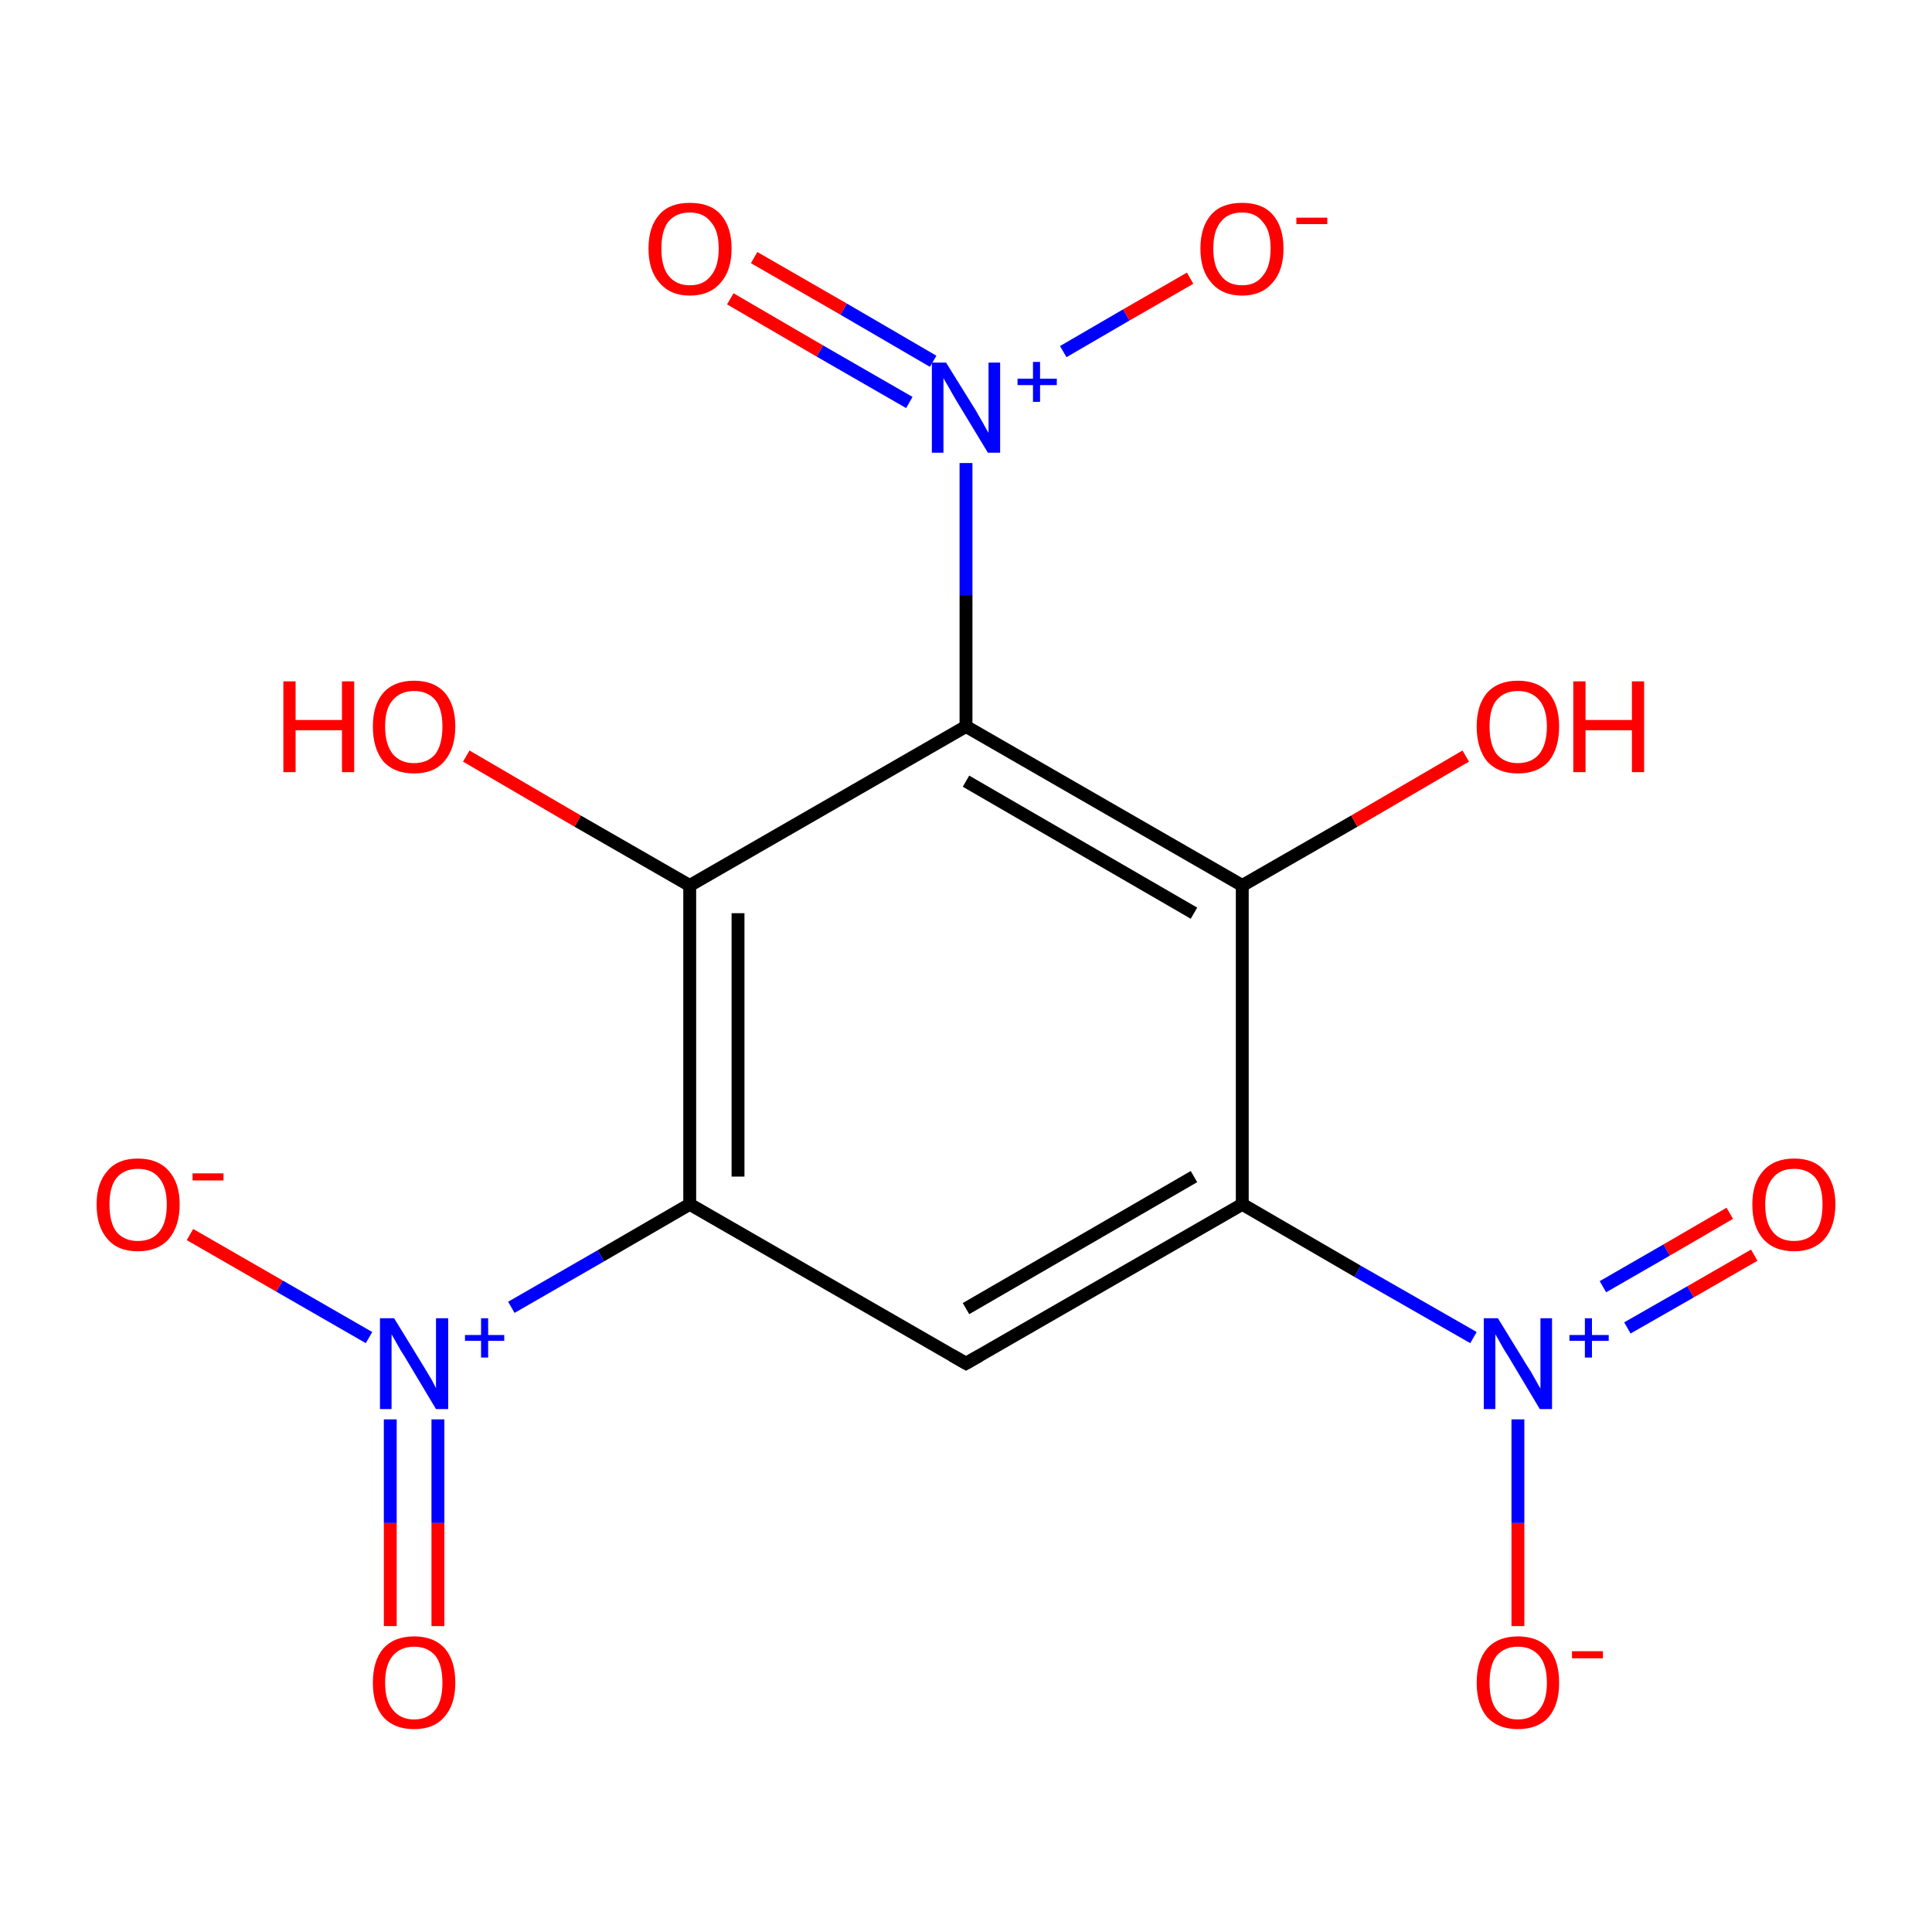 <?xml version='1.0' encoding='iso-8859-1'?>
<svg version='1.1' baseProfile='full'
              xmlns='http://www.w3.org/2000/svg'
                      xmlns:rdkit='http://www.rdkit.org/xml'
                      xmlns:xlink='http://www.w3.org/1999/xlink'
                  xml:space='preserve'
width='300px' height='300px' viewBox='0 0 300 300'>
<!-- END OF HEADER -->
<rect style='opacity:1.0;fill:#FFFFFF;stroke:none' width='300.0' height='300.0' x='0.0' y='0.0'> </rect>
<path class='bond-0 atom-0 atom-1' d='M 272.4,194.9 L 262.5,200.6' style='fill:none;fill-rule:evenodd;stroke:#FF0000;stroke-width:2.0px;stroke-linecap:butt;stroke-linejoin:miter;stroke-opacity:1' />
<path class='bond-0 atom-0 atom-1' d='M 262.5,200.6 L 252.7,206.2' style='fill:none;fill-rule:evenodd;stroke:#0000FF;stroke-width:2.0px;stroke-linecap:butt;stroke-linejoin:miter;stroke-opacity:1' />
<path class='bond-0 atom-0 atom-1' d='M 268.6,188.4 L 258.8,194.1' style='fill:none;fill-rule:evenodd;stroke:#FF0000;stroke-width:2.0px;stroke-linecap:butt;stroke-linejoin:miter;stroke-opacity:1' />
<path class='bond-0 atom-0 atom-1' d='M 258.8,194.1 L 248.9,199.8' style='fill:none;fill-rule:evenodd;stroke:#0000FF;stroke-width:2.0px;stroke-linecap:butt;stroke-linejoin:miter;stroke-opacity:1' />
<path class='bond-1 atom-1 atom-2' d='M 235.7,220.4 L 235.7,236.5' style='fill:none;fill-rule:evenodd;stroke:#0000FF;stroke-width:2.0px;stroke-linecap:butt;stroke-linejoin:miter;stroke-opacity:1' />
<path class='bond-1 atom-1 atom-2' d='M 235.7,236.5 L 235.7,252.5' style='fill:none;fill-rule:evenodd;stroke:#FF0000;stroke-width:2.0px;stroke-linecap:butt;stroke-linejoin:miter;stroke-opacity:1' />
<path class='bond-2 atom-1 atom-3' d='M 228.8,207.7 L 210.8,197.4' style='fill:none;fill-rule:evenodd;stroke:#0000FF;stroke-width:2.0px;stroke-linecap:butt;stroke-linejoin:miter;stroke-opacity:1' />
<path class='bond-2 atom-1 atom-3' d='M 210.8,197.4 L 192.9,187.0' style='fill:none;fill-rule:evenodd;stroke:#000000;stroke-width:2.0px;stroke-linecap:butt;stroke-linejoin:miter;stroke-opacity:1' />
<path class='bond-3 atom-3 atom-4' d='M 192.9,187.0 L 150.0,211.7' style='fill:none;fill-rule:evenodd;stroke:#000000;stroke-width:2.0px;stroke-linecap:butt;stroke-linejoin:miter;stroke-opacity:1' />
<path class='bond-3 atom-3 atom-4' d='M 185.4,182.7 L 150.0,203.2' style='fill:none;fill-rule:evenodd;stroke:#000000;stroke-width:2.0px;stroke-linecap:butt;stroke-linejoin:miter;stroke-opacity:1' />
<path class='bond-4 atom-4 atom-5' d='M 150.0,211.7 L 107.1,187.0' style='fill:none;fill-rule:evenodd;stroke:#000000;stroke-width:2.0px;stroke-linecap:butt;stroke-linejoin:miter;stroke-opacity:1' />
<path class='bond-5 atom-5 atom-6' d='M 107.1,187.0 L 93.3,195.0' style='fill:none;fill-rule:evenodd;stroke:#000000;stroke-width:2.0px;stroke-linecap:butt;stroke-linejoin:miter;stroke-opacity:1' />
<path class='bond-5 atom-5 atom-6' d='M 93.3,195.0 L 79.4,203.0' style='fill:none;fill-rule:evenodd;stroke:#0000FF;stroke-width:2.0px;stroke-linecap:butt;stroke-linejoin:miter;stroke-opacity:1' />
<path class='bond-6 atom-6 atom-7' d='M 60.6,220.4 L 60.6,236.5' style='fill:none;fill-rule:evenodd;stroke:#0000FF;stroke-width:2.0px;stroke-linecap:butt;stroke-linejoin:miter;stroke-opacity:1' />
<path class='bond-6 atom-6 atom-7' d='M 60.6,236.5 L 60.6,252.5' style='fill:none;fill-rule:evenodd;stroke:#FF0000;stroke-width:2.0px;stroke-linecap:butt;stroke-linejoin:miter;stroke-opacity:1' />
<path class='bond-6 atom-6 atom-7' d='M 68.0,220.4 L 68.0,236.5' style='fill:none;fill-rule:evenodd;stroke:#0000FF;stroke-width:2.0px;stroke-linecap:butt;stroke-linejoin:miter;stroke-opacity:1' />
<path class='bond-6 atom-6 atom-7' d='M 68.0,236.5 L 68.0,252.5' style='fill:none;fill-rule:evenodd;stroke:#FF0000;stroke-width:2.0px;stroke-linecap:butt;stroke-linejoin:miter;stroke-opacity:1' />
<path class='bond-7 atom-6 atom-8' d='M 57.3,207.7 L 43.4,199.7' style='fill:none;fill-rule:evenodd;stroke:#0000FF;stroke-width:2.0px;stroke-linecap:butt;stroke-linejoin:miter;stroke-opacity:1' />
<path class='bond-7 atom-6 atom-8' d='M 43.4,199.7 L 29.5,191.7' style='fill:none;fill-rule:evenodd;stroke:#FF0000;stroke-width:2.0px;stroke-linecap:butt;stroke-linejoin:miter;stroke-opacity:1' />
<path class='bond-8 atom-5 atom-9' d='M 107.1,187.0 L 107.1,137.5' style='fill:none;fill-rule:evenodd;stroke:#000000;stroke-width:2.0px;stroke-linecap:butt;stroke-linejoin:miter;stroke-opacity:1' />
<path class='bond-8 atom-5 atom-9' d='M 114.6,182.7 L 114.6,141.8' style='fill:none;fill-rule:evenodd;stroke:#000000;stroke-width:2.0px;stroke-linecap:butt;stroke-linejoin:miter;stroke-opacity:1' />
<path class='bond-9 atom-9 atom-10' d='M 107.1,137.5 L 89.7,127.5' style='fill:none;fill-rule:evenodd;stroke:#000000;stroke-width:2.0px;stroke-linecap:butt;stroke-linejoin:miter;stroke-opacity:1' />
<path class='bond-9 atom-9 atom-10' d='M 89.7,127.5 L 72.4,117.4' style='fill:none;fill-rule:evenodd;stroke:#FF0000;stroke-width:2.0px;stroke-linecap:butt;stroke-linejoin:miter;stroke-opacity:1' />
<path class='bond-10 atom-9 atom-11' d='M 107.1,137.5 L 150.0,112.8' style='fill:none;fill-rule:evenodd;stroke:#000000;stroke-width:2.0px;stroke-linecap:butt;stroke-linejoin:miter;stroke-opacity:1' />
<path class='bond-11 atom-11 atom-12' d='M 150.0,112.8 L 150.0,92.4' style='fill:none;fill-rule:evenodd;stroke:#000000;stroke-width:2.0px;stroke-linecap:butt;stroke-linejoin:miter;stroke-opacity:1' />
<path class='bond-11 atom-11 atom-12' d='M 150.0,92.4 L 150.0,71.9' style='fill:none;fill-rule:evenodd;stroke:#0000FF;stroke-width:2.0px;stroke-linecap:butt;stroke-linejoin:miter;stroke-opacity:1' />
<path class='bond-12 atom-12 atom-13' d='M 144.9,56.1 L 131.0,48.0' style='fill:none;fill-rule:evenodd;stroke:#0000FF;stroke-width:2.0px;stroke-linecap:butt;stroke-linejoin:miter;stroke-opacity:1' />
<path class='bond-12 atom-12 atom-13' d='M 131.0,48.0 L 117.1,40.0' style='fill:none;fill-rule:evenodd;stroke:#FF0000;stroke-width:2.0px;stroke-linecap:butt;stroke-linejoin:miter;stroke-opacity:1' />
<path class='bond-12 atom-12 atom-13' d='M 141.2,62.5 L 127.3,54.5' style='fill:none;fill-rule:evenodd;stroke:#0000FF;stroke-width:2.0px;stroke-linecap:butt;stroke-linejoin:miter;stroke-opacity:1' />
<path class='bond-12 atom-12 atom-13' d='M 127.3,54.5 L 113.4,46.4' style='fill:none;fill-rule:evenodd;stroke:#FF0000;stroke-width:2.0px;stroke-linecap:butt;stroke-linejoin:miter;stroke-opacity:1' />
<path class='bond-13 atom-12 atom-14' d='M 165.1,54.6 L 174.9,48.9' style='fill:none;fill-rule:evenodd;stroke:#0000FF;stroke-width:2.0px;stroke-linecap:butt;stroke-linejoin:miter;stroke-opacity:1' />
<path class='bond-13 atom-12 atom-14' d='M 174.9,48.9 L 184.8,43.2' style='fill:none;fill-rule:evenodd;stroke:#FF0000;stroke-width:2.0px;stroke-linecap:butt;stroke-linejoin:miter;stroke-opacity:1' />
<path class='bond-14 atom-11 atom-15' d='M 150.0,112.8 L 192.9,137.5' style='fill:none;fill-rule:evenodd;stroke:#000000;stroke-width:2.0px;stroke-linecap:butt;stroke-linejoin:miter;stroke-opacity:1' />
<path class='bond-14 atom-11 atom-15' d='M 150.0,121.3 L 185.4,141.8' style='fill:none;fill-rule:evenodd;stroke:#000000;stroke-width:2.0px;stroke-linecap:butt;stroke-linejoin:miter;stroke-opacity:1' />
<path class='bond-15 atom-15 atom-16' d='M 192.9,137.5 L 210.3,127.5' style='fill:none;fill-rule:evenodd;stroke:#000000;stroke-width:2.0px;stroke-linecap:butt;stroke-linejoin:miter;stroke-opacity:1' />
<path class='bond-15 atom-15 atom-16' d='M 210.3,127.5 L 227.6,117.4' style='fill:none;fill-rule:evenodd;stroke:#FF0000;stroke-width:2.0px;stroke-linecap:butt;stroke-linejoin:miter;stroke-opacity:1' />
<path class='bond-16 atom-15 atom-3' d='M 192.9,137.5 L 192.9,187.0' style='fill:none;fill-rule:evenodd;stroke:#000000;stroke-width:2.0px;stroke-linecap:butt;stroke-linejoin:miter;stroke-opacity:1' />
<path d='M 152.1,210.5 L 150.0,211.7 L 147.9,210.5' style='fill:none;stroke:#000000;stroke-width:2.0px;stroke-linecap:butt;stroke-linejoin:miter;stroke-miterlimit:10;stroke-opacity:1;' />
<path class='atom-0' d='M 272.1 187.0
Q 272.1 183.7, 273.8 181.8
Q 275.5 179.9, 278.6 179.9
Q 281.7 179.9, 283.3 181.8
Q 285.0 183.7, 285.0 187.0
Q 285.0 190.4, 283.3 192.4
Q 281.6 194.3, 278.6 194.3
Q 275.5 194.3, 273.8 192.4
Q 272.1 190.5, 272.1 187.0
M 278.6 192.7
Q 280.7 192.7, 281.9 191.3
Q 283.0 189.9, 283.0 187.0
Q 283.0 184.3, 281.9 182.9
Q 280.7 181.5, 278.6 181.5
Q 276.4 181.5, 275.3 182.9
Q 274.1 184.3, 274.1 187.0
Q 274.1 189.9, 275.3 191.3
Q 276.4 192.7, 278.6 192.7
' fill='#FF0000'/>
<path class='atom-1' d='M 232.6 204.7
L 237.2 212.2
Q 237.7 212.9, 238.4 214.2
Q 239.1 215.5, 239.2 215.6
L 239.2 204.7
L 241.0 204.7
L 241.0 218.8
L 239.1 218.8
L 234.2 210.6
Q 233.6 209.7, 233.0 208.6
Q 232.4 207.5, 232.2 207.2
L 232.2 218.8
L 230.4 218.8
L 230.4 204.7
L 232.6 204.7
' fill='#0000FF'/>
<path class='atom-1' d='M 243.7 207.3
L 246.1 207.3
L 246.1 204.7
L 247.2 204.7
L 247.2 207.3
L 249.8 207.3
L 249.8 208.2
L 247.2 208.2
L 247.2 210.8
L 246.1 210.8
L 246.1 208.2
L 243.7 208.2
L 243.7 207.3
' fill='#0000FF'/>
<path class='atom-2' d='M 229.3 261.3
Q 229.3 257.9, 230.9 256.0
Q 232.6 254.1, 235.7 254.1
Q 238.8 254.1, 240.5 256.0
Q 242.1 257.9, 242.1 261.3
Q 242.1 264.7, 240.5 266.6
Q 238.8 268.5, 235.7 268.5
Q 232.6 268.5, 230.9 266.6
Q 229.3 264.7, 229.3 261.3
M 235.7 267.0
Q 237.8 267.0, 239.0 265.5
Q 240.2 264.1, 240.2 261.3
Q 240.2 258.5, 239.0 257.1
Q 237.8 255.7, 235.7 255.7
Q 233.6 255.7, 232.4 257.1
Q 231.3 258.5, 231.3 261.3
Q 231.3 264.1, 232.4 265.5
Q 233.6 267.0, 235.7 267.0
' fill='#FF0000'/>
<path class='atom-2' d='M 244.1 256.4
L 248.9 256.4
L 248.9 257.5
L 244.1 257.5
L 244.1 256.4
' fill='#FF0000'/>
<path class='atom-6' d='M 61.2 204.7
L 65.8 212.2
Q 66.2 212.9, 67.0 214.2
Q 67.7 215.5, 67.7 215.6
L 67.7 204.7
L 69.6 204.7
L 69.6 218.8
L 67.7 218.8
L 62.8 210.6
Q 62.2 209.7, 61.6 208.6
Q 61.0 207.5, 60.8 207.2
L 60.8 218.8
L 59.0 218.8
L 59.0 204.7
L 61.2 204.7
' fill='#0000FF'/>
<path class='atom-6' d='M 72.2 207.3
L 74.7 207.3
L 74.7 204.7
L 75.8 204.7
L 75.8 207.3
L 78.3 207.3
L 78.3 208.2
L 75.8 208.2
L 75.8 210.8
L 74.7 210.8
L 74.7 208.2
L 72.2 208.2
L 72.2 207.3
' fill='#0000FF'/>
<path class='atom-7' d='M 57.9 261.3
Q 57.9 257.9, 59.5 256.0
Q 61.2 254.1, 64.3 254.1
Q 67.4 254.1, 69.1 256.0
Q 70.7 257.9, 70.7 261.3
Q 70.7 264.7, 69.0 266.6
Q 67.4 268.5, 64.3 268.5
Q 61.2 268.5, 59.5 266.6
Q 57.9 264.7, 57.9 261.3
M 64.3 267.0
Q 66.4 267.0, 67.6 265.5
Q 68.7 264.1, 68.7 261.3
Q 68.7 258.5, 67.6 257.1
Q 66.4 255.7, 64.3 255.7
Q 62.2 255.7, 61.0 257.1
Q 59.8 258.5, 59.8 261.3
Q 59.8 264.1, 61.0 265.5
Q 62.2 267.0, 64.3 267.0
' fill='#FF0000'/>
<path class='atom-8' d='M 15.0 187.0
Q 15.0 183.7, 16.7 181.8
Q 18.3 179.9, 21.4 179.9
Q 24.5 179.9, 26.2 181.8
Q 27.9 183.7, 27.9 187.0
Q 27.9 190.4, 26.2 192.4
Q 24.5 194.3, 21.4 194.3
Q 18.3 194.3, 16.7 192.4
Q 15.0 190.5, 15.0 187.0
M 21.4 192.7
Q 23.6 192.7, 24.7 191.3
Q 25.9 189.9, 25.9 187.0
Q 25.9 184.3, 24.7 182.9
Q 23.6 181.5, 21.4 181.5
Q 19.3 181.5, 18.1 182.9
Q 17.0 184.3, 17.0 187.0
Q 17.0 189.9, 18.1 191.3
Q 19.3 192.7, 21.4 192.7
' fill='#FF0000'/>
<path class='atom-8' d='M 29.9 182.2
L 34.7 182.2
L 34.7 183.3
L 29.9 183.3
L 29.9 182.2
' fill='#FF0000'/>
<path class='atom-10' d='M 44.0 105.8
L 45.9 105.8
L 45.9 111.8
L 53.1 111.8
L 53.1 105.8
L 55.0 105.8
L 55.0 119.9
L 53.1 119.9
L 53.1 113.4
L 45.9 113.4
L 45.9 119.9
L 44.0 119.9
L 44.0 105.8
' fill='#FF0000'/>
<path class='atom-10' d='M 57.9 112.8
Q 57.9 109.5, 59.5 107.6
Q 61.2 105.7, 64.3 105.7
Q 67.4 105.7, 69.1 107.6
Q 70.7 109.5, 70.7 112.8
Q 70.7 116.2, 69.0 118.2
Q 67.4 120.1, 64.3 120.1
Q 61.2 120.1, 59.5 118.2
Q 57.9 116.2, 57.9 112.8
M 64.3 118.5
Q 66.4 118.5, 67.6 117.1
Q 68.7 115.6, 68.7 112.8
Q 68.7 110.1, 67.6 108.7
Q 66.4 107.3, 64.3 107.3
Q 62.2 107.3, 61.0 108.7
Q 59.8 110.0, 59.8 112.8
Q 59.8 115.6, 61.0 117.1
Q 62.2 118.5, 64.3 118.5
' fill='#FF0000'/>
<path class='atom-12' d='M 146.9 56.3
L 151.5 63.7
Q 151.9 64.4, 152.7 65.8
Q 153.4 67.1, 153.5 67.2
L 153.5 56.3
L 155.3 56.3
L 155.3 70.3
L 153.4 70.3
L 148.5 62.2
Q 147.9 61.2, 147.3 60.1
Q 146.7 59.1, 146.5 58.7
L 146.5 70.3
L 144.7 70.3
L 144.7 56.3
L 146.9 56.3
' fill='#0000FF'/>
<path class='atom-12' d='M 158.0 58.8
L 160.4 58.8
L 160.4 56.2
L 161.5 56.2
L 161.5 58.8
L 164.1 58.8
L 164.1 59.8
L 161.5 59.8
L 161.5 62.4
L 160.4 62.4
L 160.4 59.8
L 158.0 59.8
L 158.0 58.8
' fill='#0000FF'/>
<path class='atom-13' d='M 100.7 38.6
Q 100.7 35.2, 102.4 33.3
Q 104.0 31.5, 107.1 31.5
Q 110.3 31.5, 111.9 33.3
Q 113.6 35.2, 113.6 38.6
Q 113.6 42.0, 111.9 43.9
Q 110.2 45.9, 107.1 45.9
Q 104.1 45.9, 102.4 43.9
Q 100.7 42.0, 100.7 38.6
M 107.1 44.3
Q 109.3 44.3, 110.4 42.8
Q 111.6 41.4, 111.6 38.6
Q 111.6 35.8, 110.4 34.5
Q 109.3 33.0, 107.1 33.0
Q 105.0 33.0, 103.8 34.4
Q 102.7 35.8, 102.7 38.6
Q 102.7 41.4, 103.8 42.8
Q 105.0 44.3, 107.1 44.3
' fill='#FF0000'/>
<path class='atom-14' d='M 186.4 38.6
Q 186.4 35.2, 188.1 33.3
Q 189.7 31.5, 192.9 31.5
Q 196.0 31.5, 197.6 33.3
Q 199.3 35.2, 199.3 38.6
Q 199.3 42.0, 197.6 43.9
Q 195.9 45.9, 192.9 45.9
Q 189.8 45.9, 188.1 43.9
Q 186.4 42.0, 186.4 38.6
M 192.9 44.3
Q 195.0 44.3, 196.1 42.8
Q 197.3 41.4, 197.3 38.6
Q 197.3 35.8, 196.1 34.5
Q 195.0 33.0, 192.9 33.0
Q 190.7 33.0, 189.6 34.4
Q 188.4 35.8, 188.4 38.6
Q 188.4 41.4, 189.6 42.8
Q 190.7 44.3, 192.9 44.3
' fill='#FF0000'/>
<path class='atom-14' d='M 201.3 33.8
L 206.1 33.8
L 206.1 34.8
L 201.3 34.8
L 201.3 33.8
' fill='#FF0000'/>
<path class='atom-16' d='M 229.3 112.8
Q 229.3 109.5, 230.9 107.6
Q 232.6 105.7, 235.7 105.7
Q 238.8 105.7, 240.5 107.6
Q 242.1 109.5, 242.1 112.8
Q 242.1 116.2, 240.5 118.2
Q 238.8 120.1, 235.7 120.1
Q 232.6 120.1, 230.9 118.2
Q 229.3 116.2, 229.3 112.8
M 235.7 118.5
Q 237.8 118.5, 239.0 117.1
Q 240.2 115.6, 240.2 112.8
Q 240.2 110.1, 239.0 108.7
Q 237.8 107.3, 235.7 107.3
Q 233.6 107.3, 232.4 108.7
Q 231.3 110.0, 231.3 112.8
Q 231.3 115.6, 232.4 117.1
Q 233.6 118.5, 235.7 118.5
' fill='#FF0000'/>
<path class='atom-16' d='M 244.3 105.8
L 246.2 105.8
L 246.2 111.8
L 253.4 111.8
L 253.4 105.8
L 255.3 105.8
L 255.3 119.9
L 253.4 119.9
L 253.4 113.4
L 246.2 113.4
L 246.2 119.9
L 244.3 119.9
L 244.3 105.8
' fill='#FF0000'/>
</svg>
